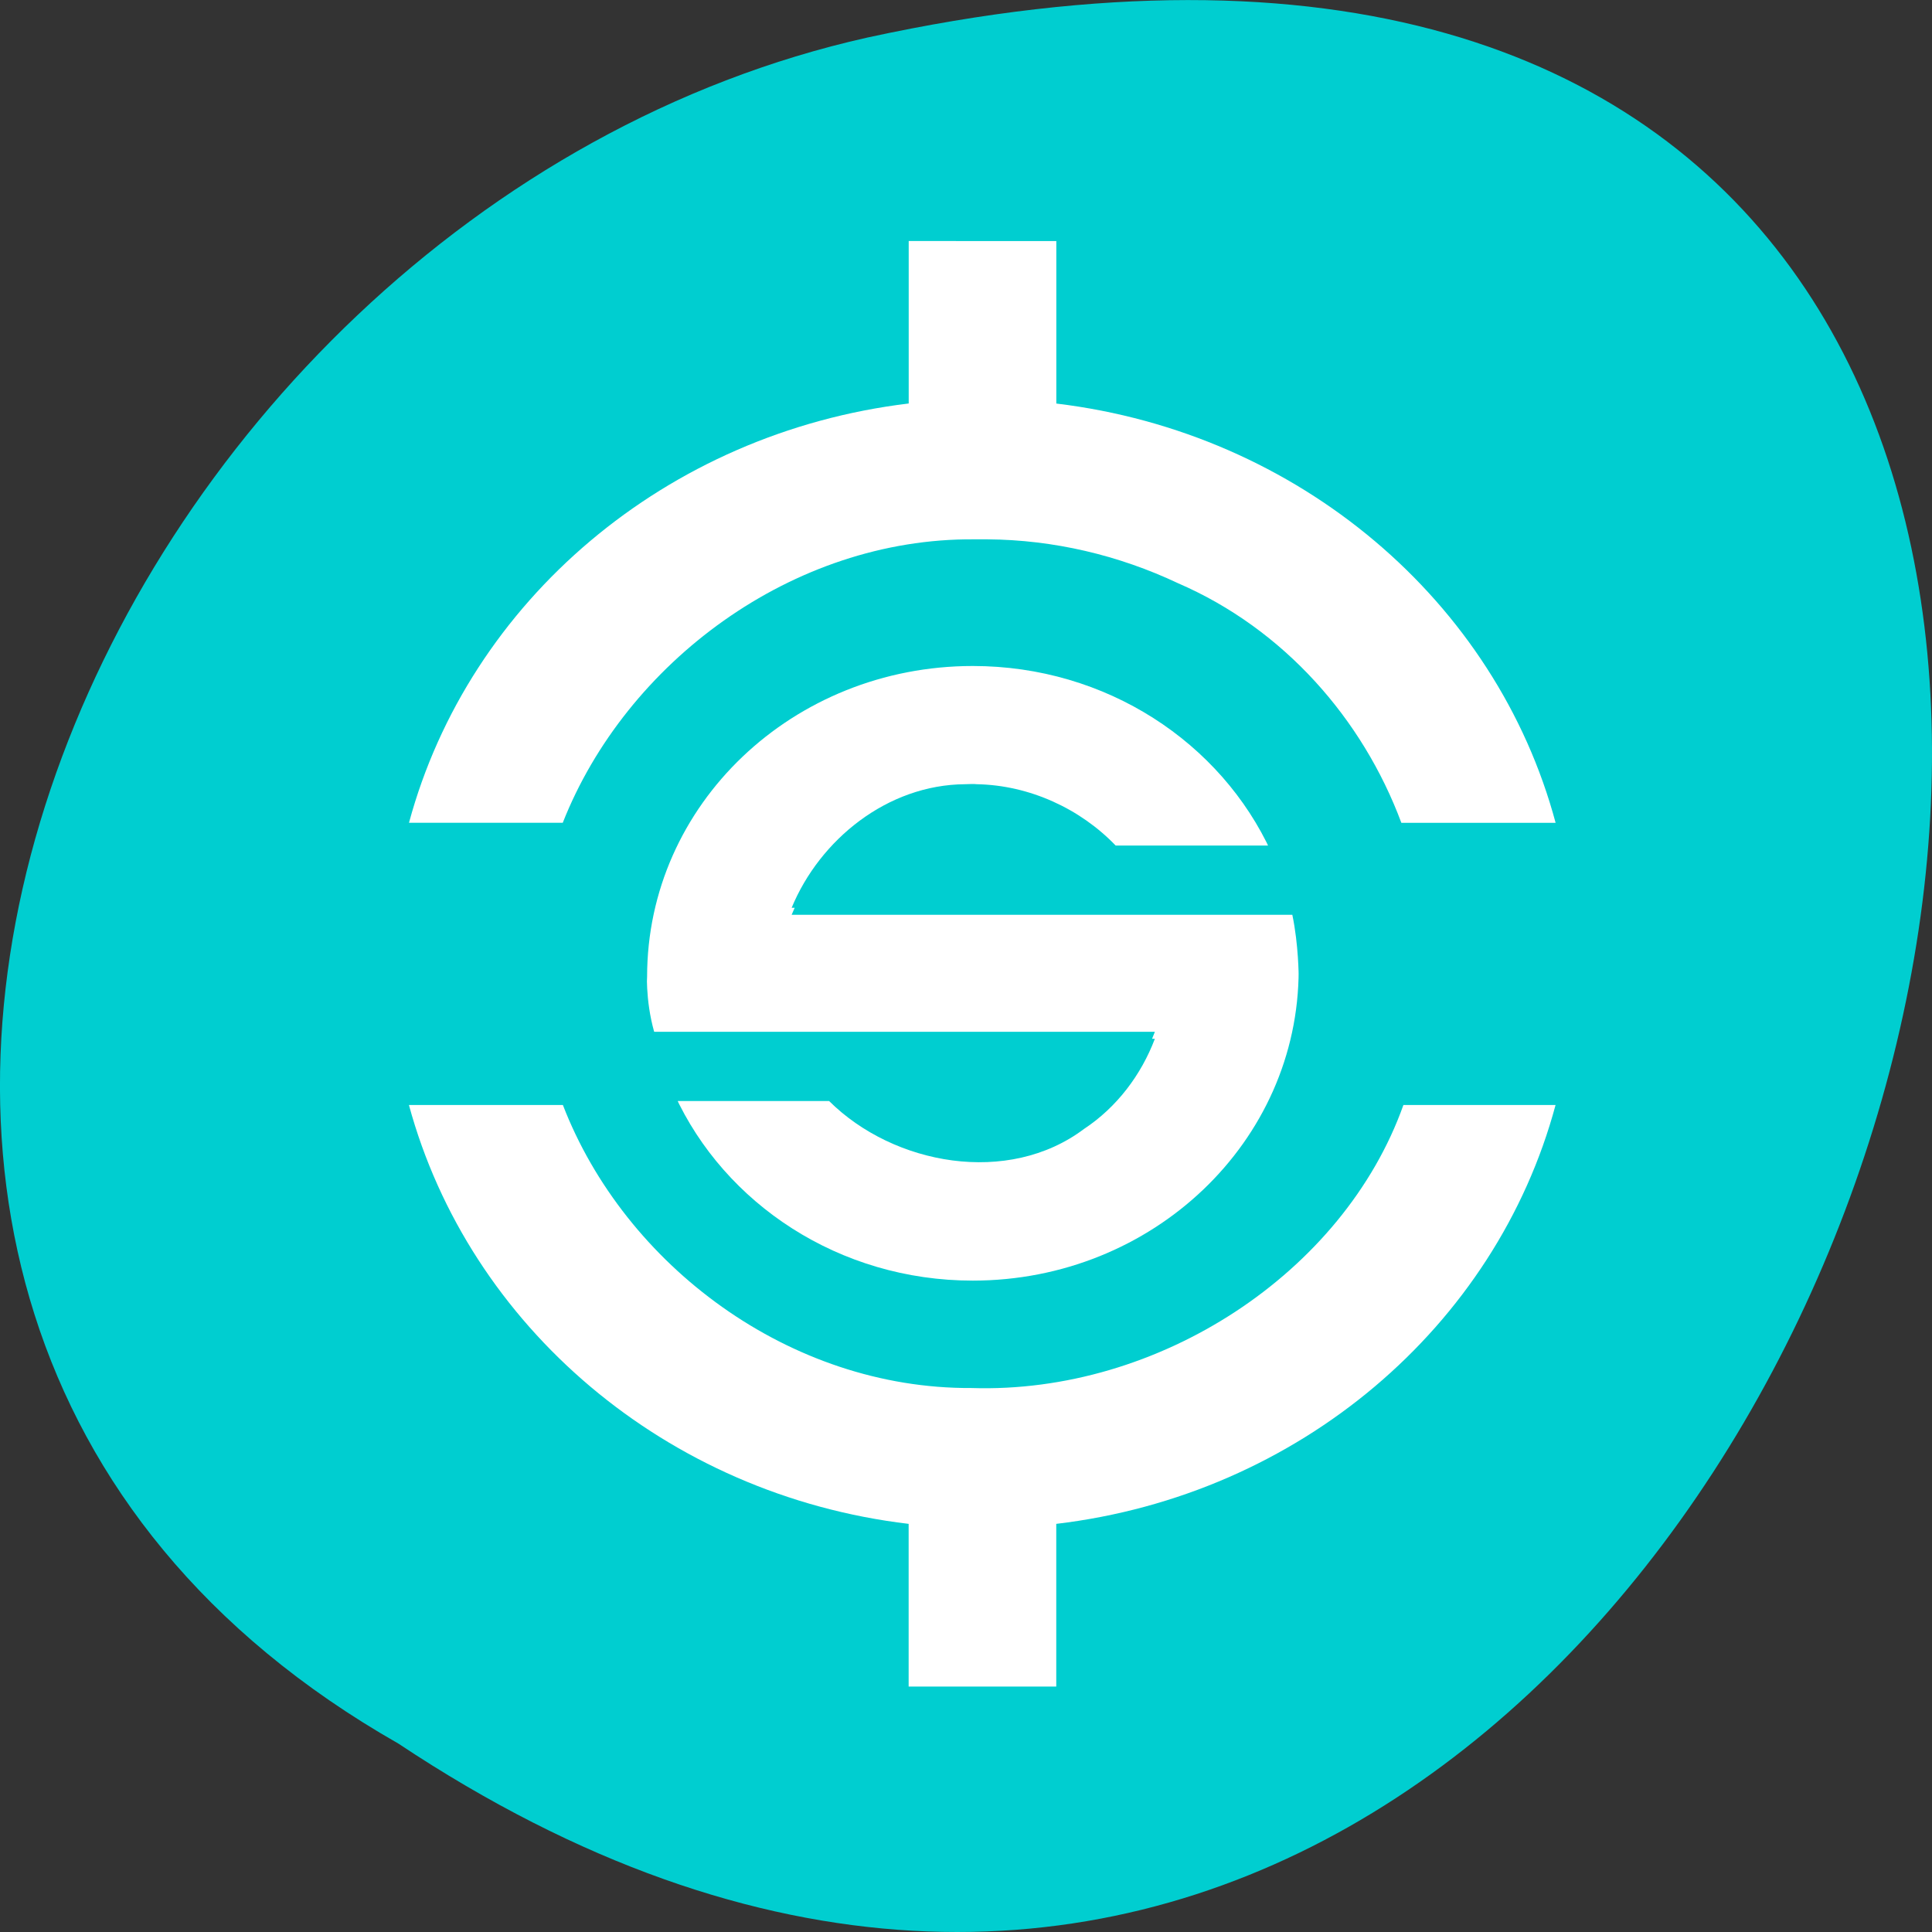 <svg xmlns="http://www.w3.org/2000/svg" viewBox="0 0 32 32"><rect x="0" y="0" width="32" height="32" fill="#333333" stroke="none"/><defs><clipPath id="3"><path d="m 16.113 10.918 c -2.98 0 -5.395 2.293 -5.395 5.145 c 0 0 -0.035 0.488 0.117 1.027 h 8.293 c -0.227 0.602 -0.629 1.137 -1.172 1.492 c -1.254 0.945 -3.152 0.602 -4.223 -0.457 h -2.562 c 0.832 1.816 2.73 3.086 4.941 3.086 c 2.98 0 5.398 -2.301 5.398 -5.148 c 0 0 0 -0.527 -0.105 -1.027 h -8.293 c 0.465 -1.125 1.582 -2.039 2.875 -2.047 c 0.07 0 0.129 -0.008 0.191 0 c 0.875 0.016 1.715 0.406 2.301 1.016 h 2.578 c -0.832 -1.812 -2.73 -3.086 -4.945 -3.086"/></clipPath><clipPath id="2"><path d="m 10.668 11 h 11.25 v 10.332 h -11.25"/></clipPath><clipPath id="0"><path d="m 6.668 3.613 h 19.332 v 24.387 h -19.332"/></clipPath><clipPath id="1"><path d="m 15.051 3.992 v 2.691 c -4.02 0.484 -7.285 3.273 -8.277 6.945 h 2.547 c 1.043 -2.648 3.801 -4.719 6.816 -4.695 c 0.074 0 0.148 0 0.219 0 c 1.094 0.008 2.172 0.262 3.156 0.727 c 1.754 0.758 3.059 2.25 3.699 3.969 h 2.555 c -0.984 -3.672 -4.25 -6.461 -8.27 -6.945 v -2.691 m -10.723 14.309 c 0.996 3.664 4.258 6.461 8.277 6.938 v 2.695 h 2.445 v -2.695 c 4.023 -0.477 7.285 -3.273 8.27 -6.938 h -2.52 c -0.992 2.785 -4.055 4.789 -7.156 4.688 c -3.012 0.016 -5.742 -2.035 -6.766 -4.688"/></clipPath></defs><path d="m 6.598 28.879 c 24.055 15.992 38.875 -35.012 7.773 -28.258 c -12.852 2.875 -20.652 20.922 -7.773 28.258" style="fill:#00ced0"/><g style="clip-path:url(#0)"><g style="clip-path:url(#1)"><path d="m 15.051 3.992 v 2.691 c -4.02 0.484 -7.285 3.273 -8.277 6.945 h 2.547 c 1.043 -2.648 3.801 -4.719 6.816 -4.695 c 0.074 0 0.148 0 0.219 0 c 1.094 0.008 2.172 0.262 3.156 0.727 c 1.754 0.758 3.059 2.25 3.699 3.969 h 2.555 c -0.984 -3.672 -4.25 -6.461 -8.27 -6.945 v -2.691 m -10.723 14.309 c 0.996 3.664 4.258 6.461 8.277 6.938 v 2.695 h 2.445 v -2.695 c 4.023 -0.477 7.285 -3.273 8.27 -6.938 h -2.52 c -0.992 2.785 -4.055 4.789 -7.156 4.688 c -3.012 0.016 -5.742 -2.035 -6.766 -4.688" style="fill:#fff"/></g></g><g style="clip-path:url(#2)"><g style="clip-path:url(#3)"><path d="m 16.113 11.031 c -2.98 0 -5.395 2.293 -5.395 5.148 c 0 0 -0.035 0.484 0.117 1.027 h 8.293 c -0.227 0.598 -0.629 1.133 -1.172 1.492 c -1.254 0.945 -3.152 0.602 -4.223 -0.461 h -2.562 c 0.832 1.816 2.73 3.094 4.941 3.094 c 2.98 0 5.398 -2.312 5.398 -5.152 c 0 0 0 -0.527 -0.105 -1.027 h -8.293 c 0.465 -1.125 1.582 -2.035 2.875 -2.047 c 0.07 -0.008 0.129 -0.008 0.191 -0.008 c 0.875 0.02 1.715 0.414 2.301 1.02 h 2.578 c -0.832 -1.816 -2.73 -3.086 -4.945 -3.086" style="fill:#fff"/></g></g></svg>